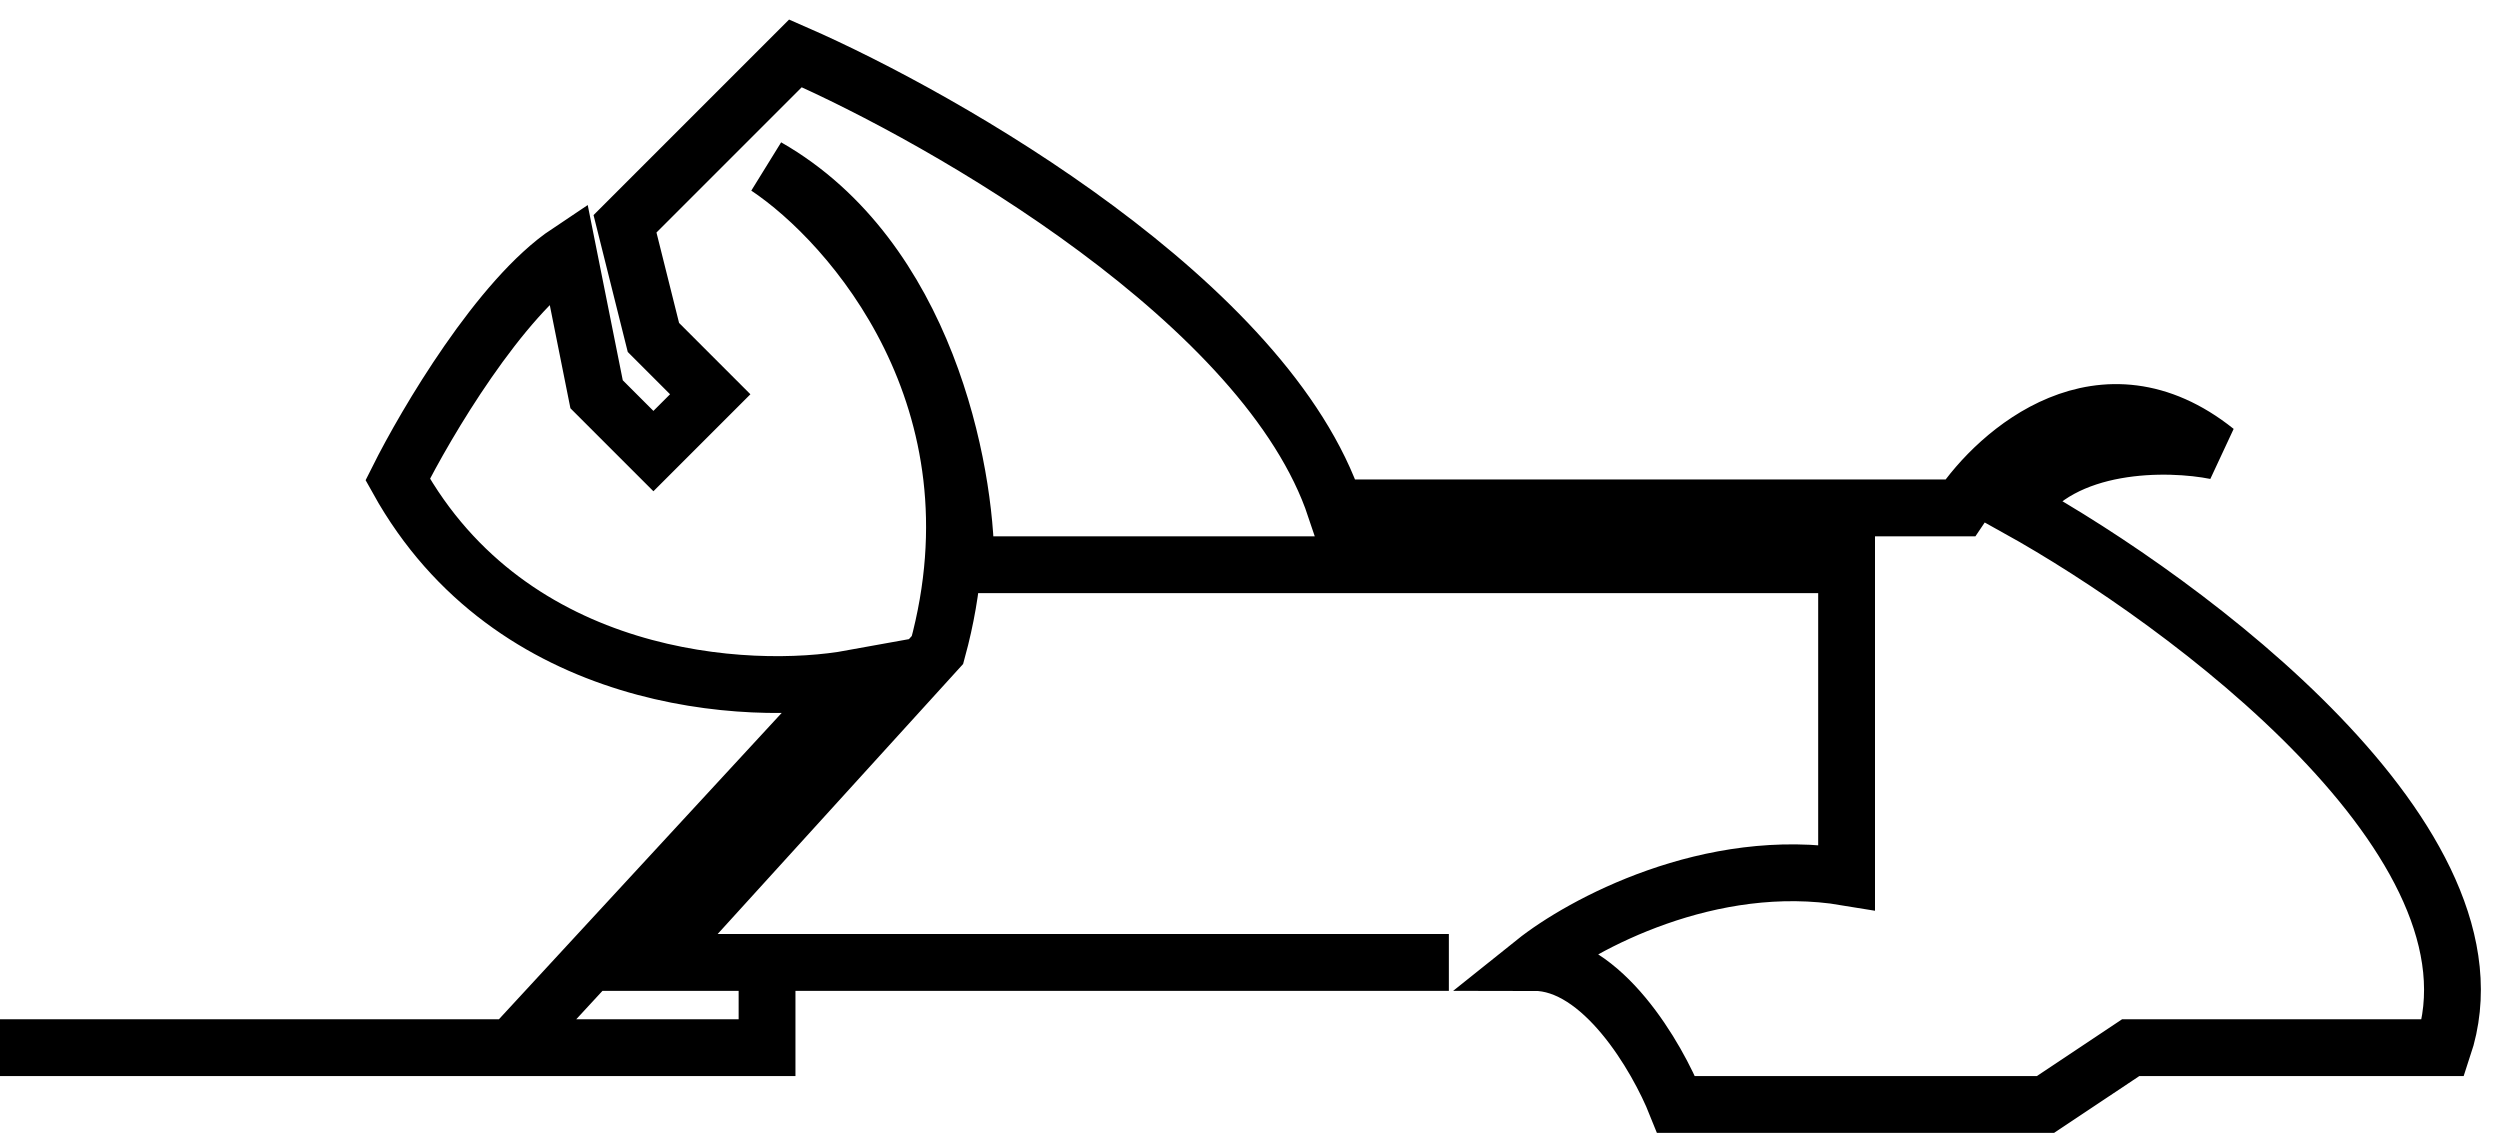 <svg width="44" height="20" viewBox="0 0 44 20" fill="none" xmlns="http://www.w3.org/2000/svg">
<path d="M0 18.439H9M9 18.439L15 11.939C13.167 12.272 9 12.039 7 8.439C7.5 7.439 8.8 5.239 10 4.439L10.5 6.939L11.5 7.939L12.5 6.939L11.5 5.939L11 3.939L14 0.939C16.667 2.105 22.3 5.339 23.5 8.939H34.5C35.167 7.939 37 6.339 39 7.939C38.167 7.772 36.3 7.739 35.5 8.939C38.5 10.605 44.2 14.839 43 18.439H37.5L36 19.439H29.5C29.167 18.605 28.2 16.939 27 16.939C27.833 16.272 30.1 15.039 32.5 15.439V9.939H17C17 8.272 16.3 4.539 13.5 2.939C15 3.939 17.7 7.039 16.5 11.439L11.5 16.939H13.5M9 18.439H13.5V16.939M13.5 16.939H25.5" stroke="black"/>
</svg>
